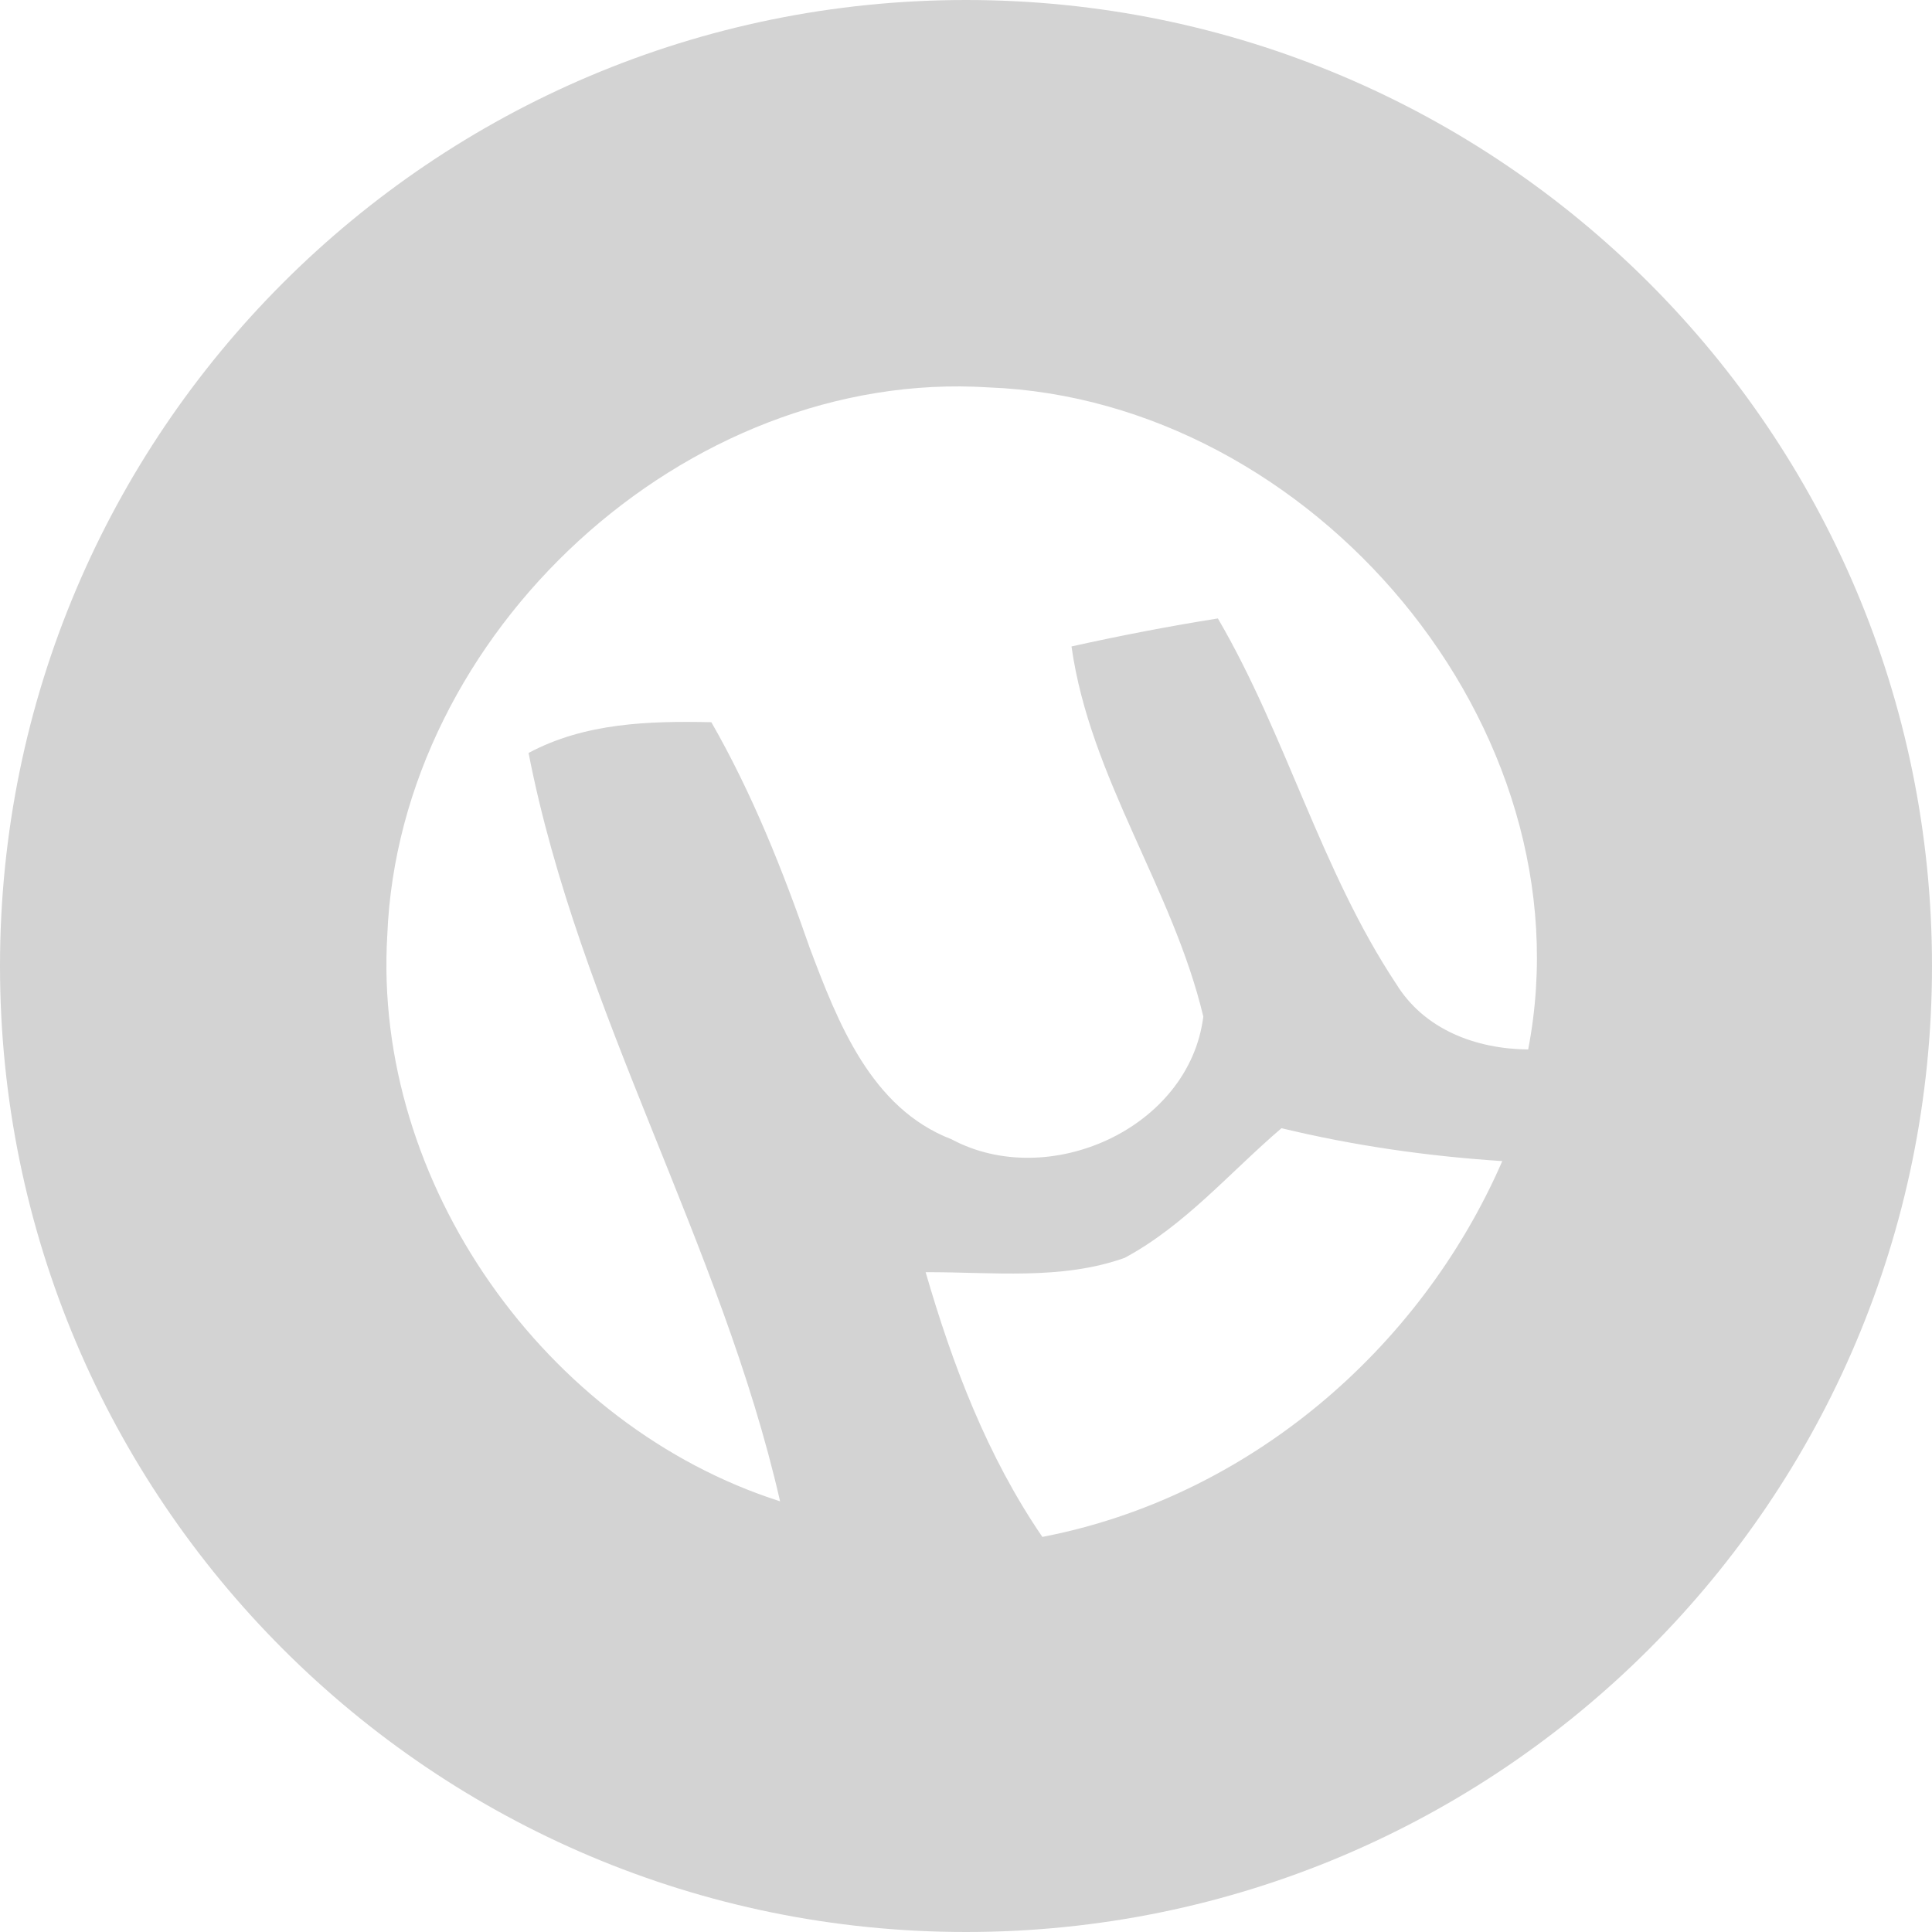<svg width="48" height="48" viewBox="0 0 48 48" fill="none" xmlns="http://www.w3.org/2000/svg">
<path fill-rule="evenodd" clip-rule="evenodd" d="M24 48C10.745 48 0 37.255 0 24C0 10.745 10.745 0 24 0C37.255 0 48 10.745 48 24C48 37.255 37.255 48 24 48ZM9.622 23.235C9.254 29.383 13.553 35.438 19.381 37.3C17.92 30.903 14.391 25.157 13.132 18.707C14.531 17.957 16.125 17.91 17.673 17.943C18.691 19.718 19.448 21.62 20.117 23.549C20.814 25.398 21.638 27.535 23.64 28.305C26.051 29.597 29.548 28.037 29.896 25.257C29.139 22.076 27.083 19.337 26.621 16.061C27.826 15.793 29.039 15.559 30.258 15.365C31.959 18.278 32.816 21.62 34.685 24.44C35.388 25.585 36.674 26.061 37.967 26.074C39.514 18.051 32.588 9.933 24.564 9.625C17.023 9.143 9.923 15.733 9.622 23.235ZM27.94 31.252C26.36 31.814 24.645 31.6 22.997 31.607C23.667 33.917 24.531 36.188 25.897 38.184C30.981 37.206 35.274 33.556 37.324 28.847C35.475 28.727 33.64 28.465 31.838 28.03C30.559 29.122 29.44 30.448 27.94 31.252Z" fill="#D3D3D3"/>
</svg>
